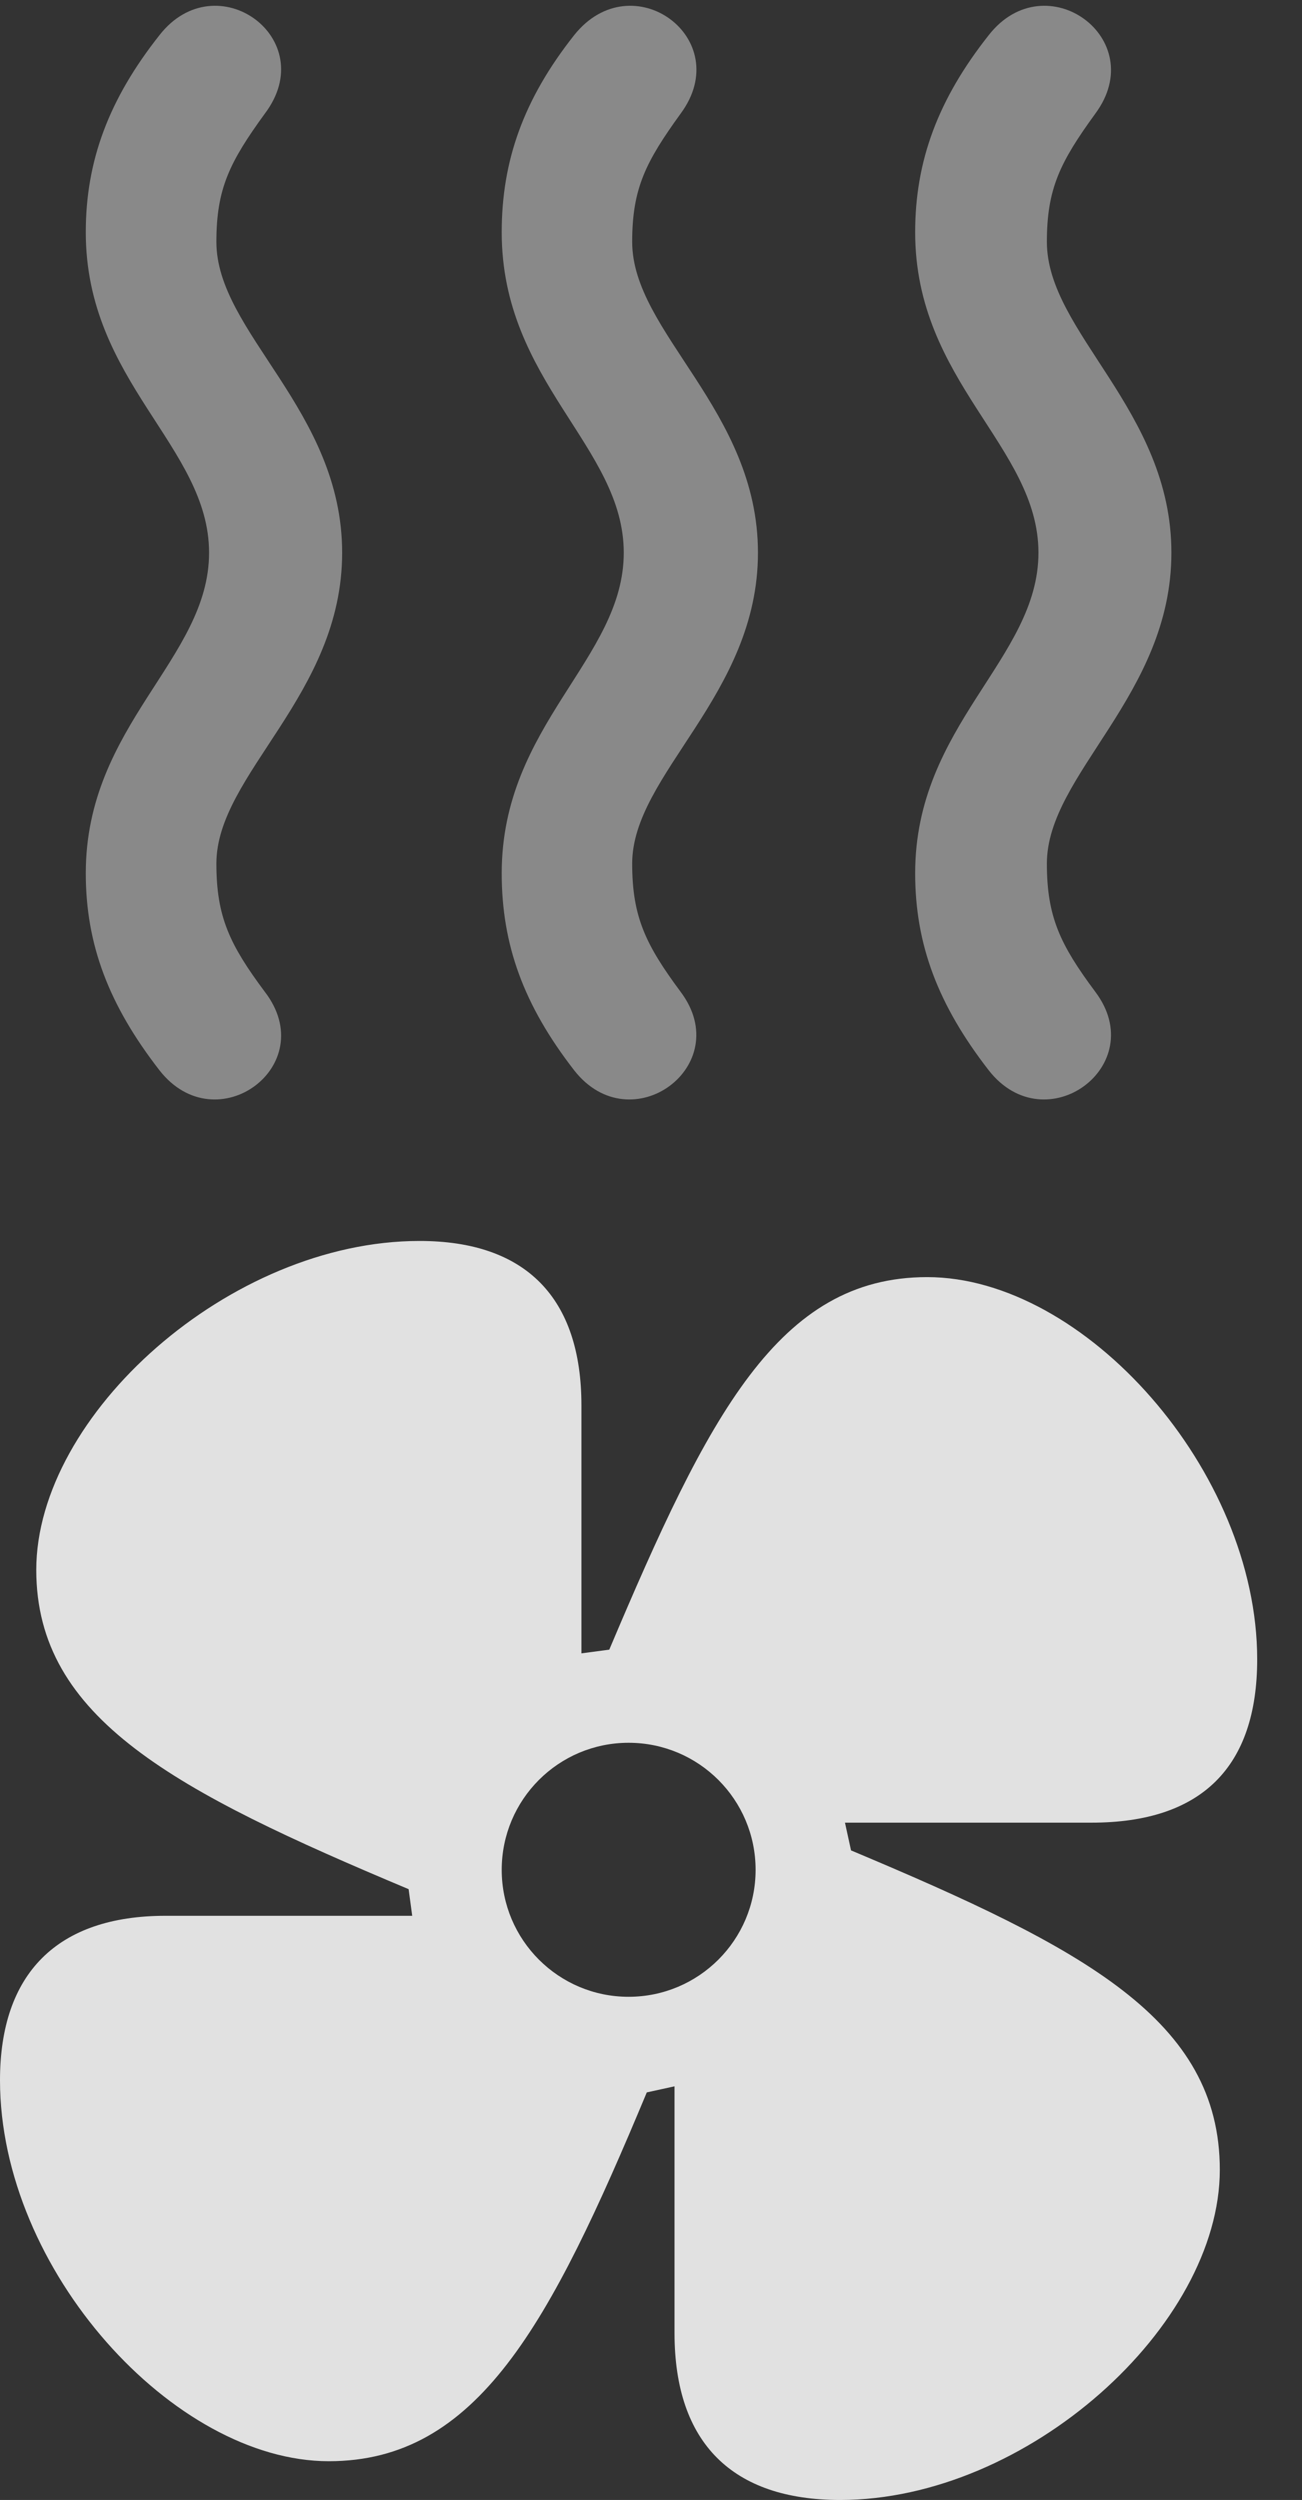 <?xml version="1.0" encoding="UTF-8"?>
<!--Generator: Apple Native CoreSVG 341-->
<!DOCTYPE svg
PUBLIC "-//W3C//DTD SVG 1.1//EN"
       "http://www.w3.org/Graphics/SVG/1.1/DTD/svg11.dtd">
<svg version="1.1" xmlns="http://www.w3.org/2000/svg" xmlns:xlink="http://www.w3.org/1999/xlink" viewBox="0 0 10.518 20.186">
 <rect x="0" y="0" width="10.518" height="20.186" fill="#333333" stroke="none"/>
 <g>
  <rect height="20.186" opacity="0" width="10.518" x="0" y="0"/>
  <path d="M2.764 4.463C2.764 3.311 1.748 2.686 1.748 1.953C1.748 1.523 1.855 1.309 2.139 0.918C2.598 0.312 1.748-0.303 1.289 0.283C0.879 0.801 0.693 1.299 0.693 1.875C0.693 3.086 1.689 3.604 1.689 4.463C1.689 5.322 0.693 5.85 0.693 7.051C0.693 7.627 0.879 8.115 1.289 8.643C1.748 9.229 2.598 8.604 2.139 8.008C1.855 7.627 1.748 7.402 1.748 6.973C1.748 6.25 2.764 5.615 2.764 4.463ZM6.123 4.463C6.123 3.311 5.107 2.686 5.107 1.953C5.107 1.523 5.215 1.309 5.498 0.918C5.947 0.312 5.107-0.303 4.639 0.283C4.229 0.801 4.053 1.299 4.053 1.875C4.053 3.086 5.039 3.604 5.039 4.463C5.039 5.322 4.053 5.85 4.053 7.051C4.053 7.627 4.229 8.115 4.639 8.643C5.098 9.229 5.947 8.604 5.498 8.008C5.215 7.627 5.107 7.402 5.107 6.973C5.107 6.25 6.123 5.615 6.123 4.463ZM9.463 4.463C9.463 3.311 8.457 2.686 8.457 1.953C8.457 1.523 8.564 1.309 8.848 0.918C9.297 0.312 8.447-0.303 7.988 0.283C7.578 0.801 7.393 1.299 7.393 1.875C7.393 3.086 8.389 3.604 8.389 4.463C8.389 5.322 7.393 5.85 7.393 7.051C7.393 7.627 7.578 8.115 7.988 8.643C8.447 9.229 9.297 8.604 8.848 8.008C8.564 7.627 8.457 7.402 8.457 6.973C8.457 6.25 9.463 5.615 9.463 4.463Z" fill="white" fill-opacity="0.425"/>
  <path d="M6.787 20.186C8.301 20.186 9.854 18.779 9.854 17.52C9.854 16.309 8.76 15.732 6.875 14.941L6.826 14.717L8.818 14.717C9.707 14.717 10.156 14.268 10.156 13.398C10.156 11.875 8.76 10.312 7.49 10.312C6.289 10.312 5.723 11.426 4.922 13.32L4.697 13.35L4.697 11.348C4.697 10.479 4.248 10.02 3.389 10.02C1.855 10.02 0.293 11.426 0.293 12.676C0.293 13.877 1.416 14.463 3.301 15.254L3.33 15.469L1.338 15.469C0.459 15.469 0 15.938 0 16.797C0 18.33 1.406 19.873 2.656 19.873C3.857 19.873 4.443 18.77 5.225 16.895L5.449 16.846L5.449 18.838C5.449 19.727 5.918 20.186 6.787 20.186ZM5.078 16.123C4.512 16.123 4.053 15.664 4.053 15.098C4.053 14.531 4.512 14.072 5.078 14.072C5.645 14.072 6.104 14.531 6.104 15.098C6.104 15.664 5.645 16.123 5.078 16.123Z" fill="white" fill-opacity="0.85"/>
 </g>
</svg>
